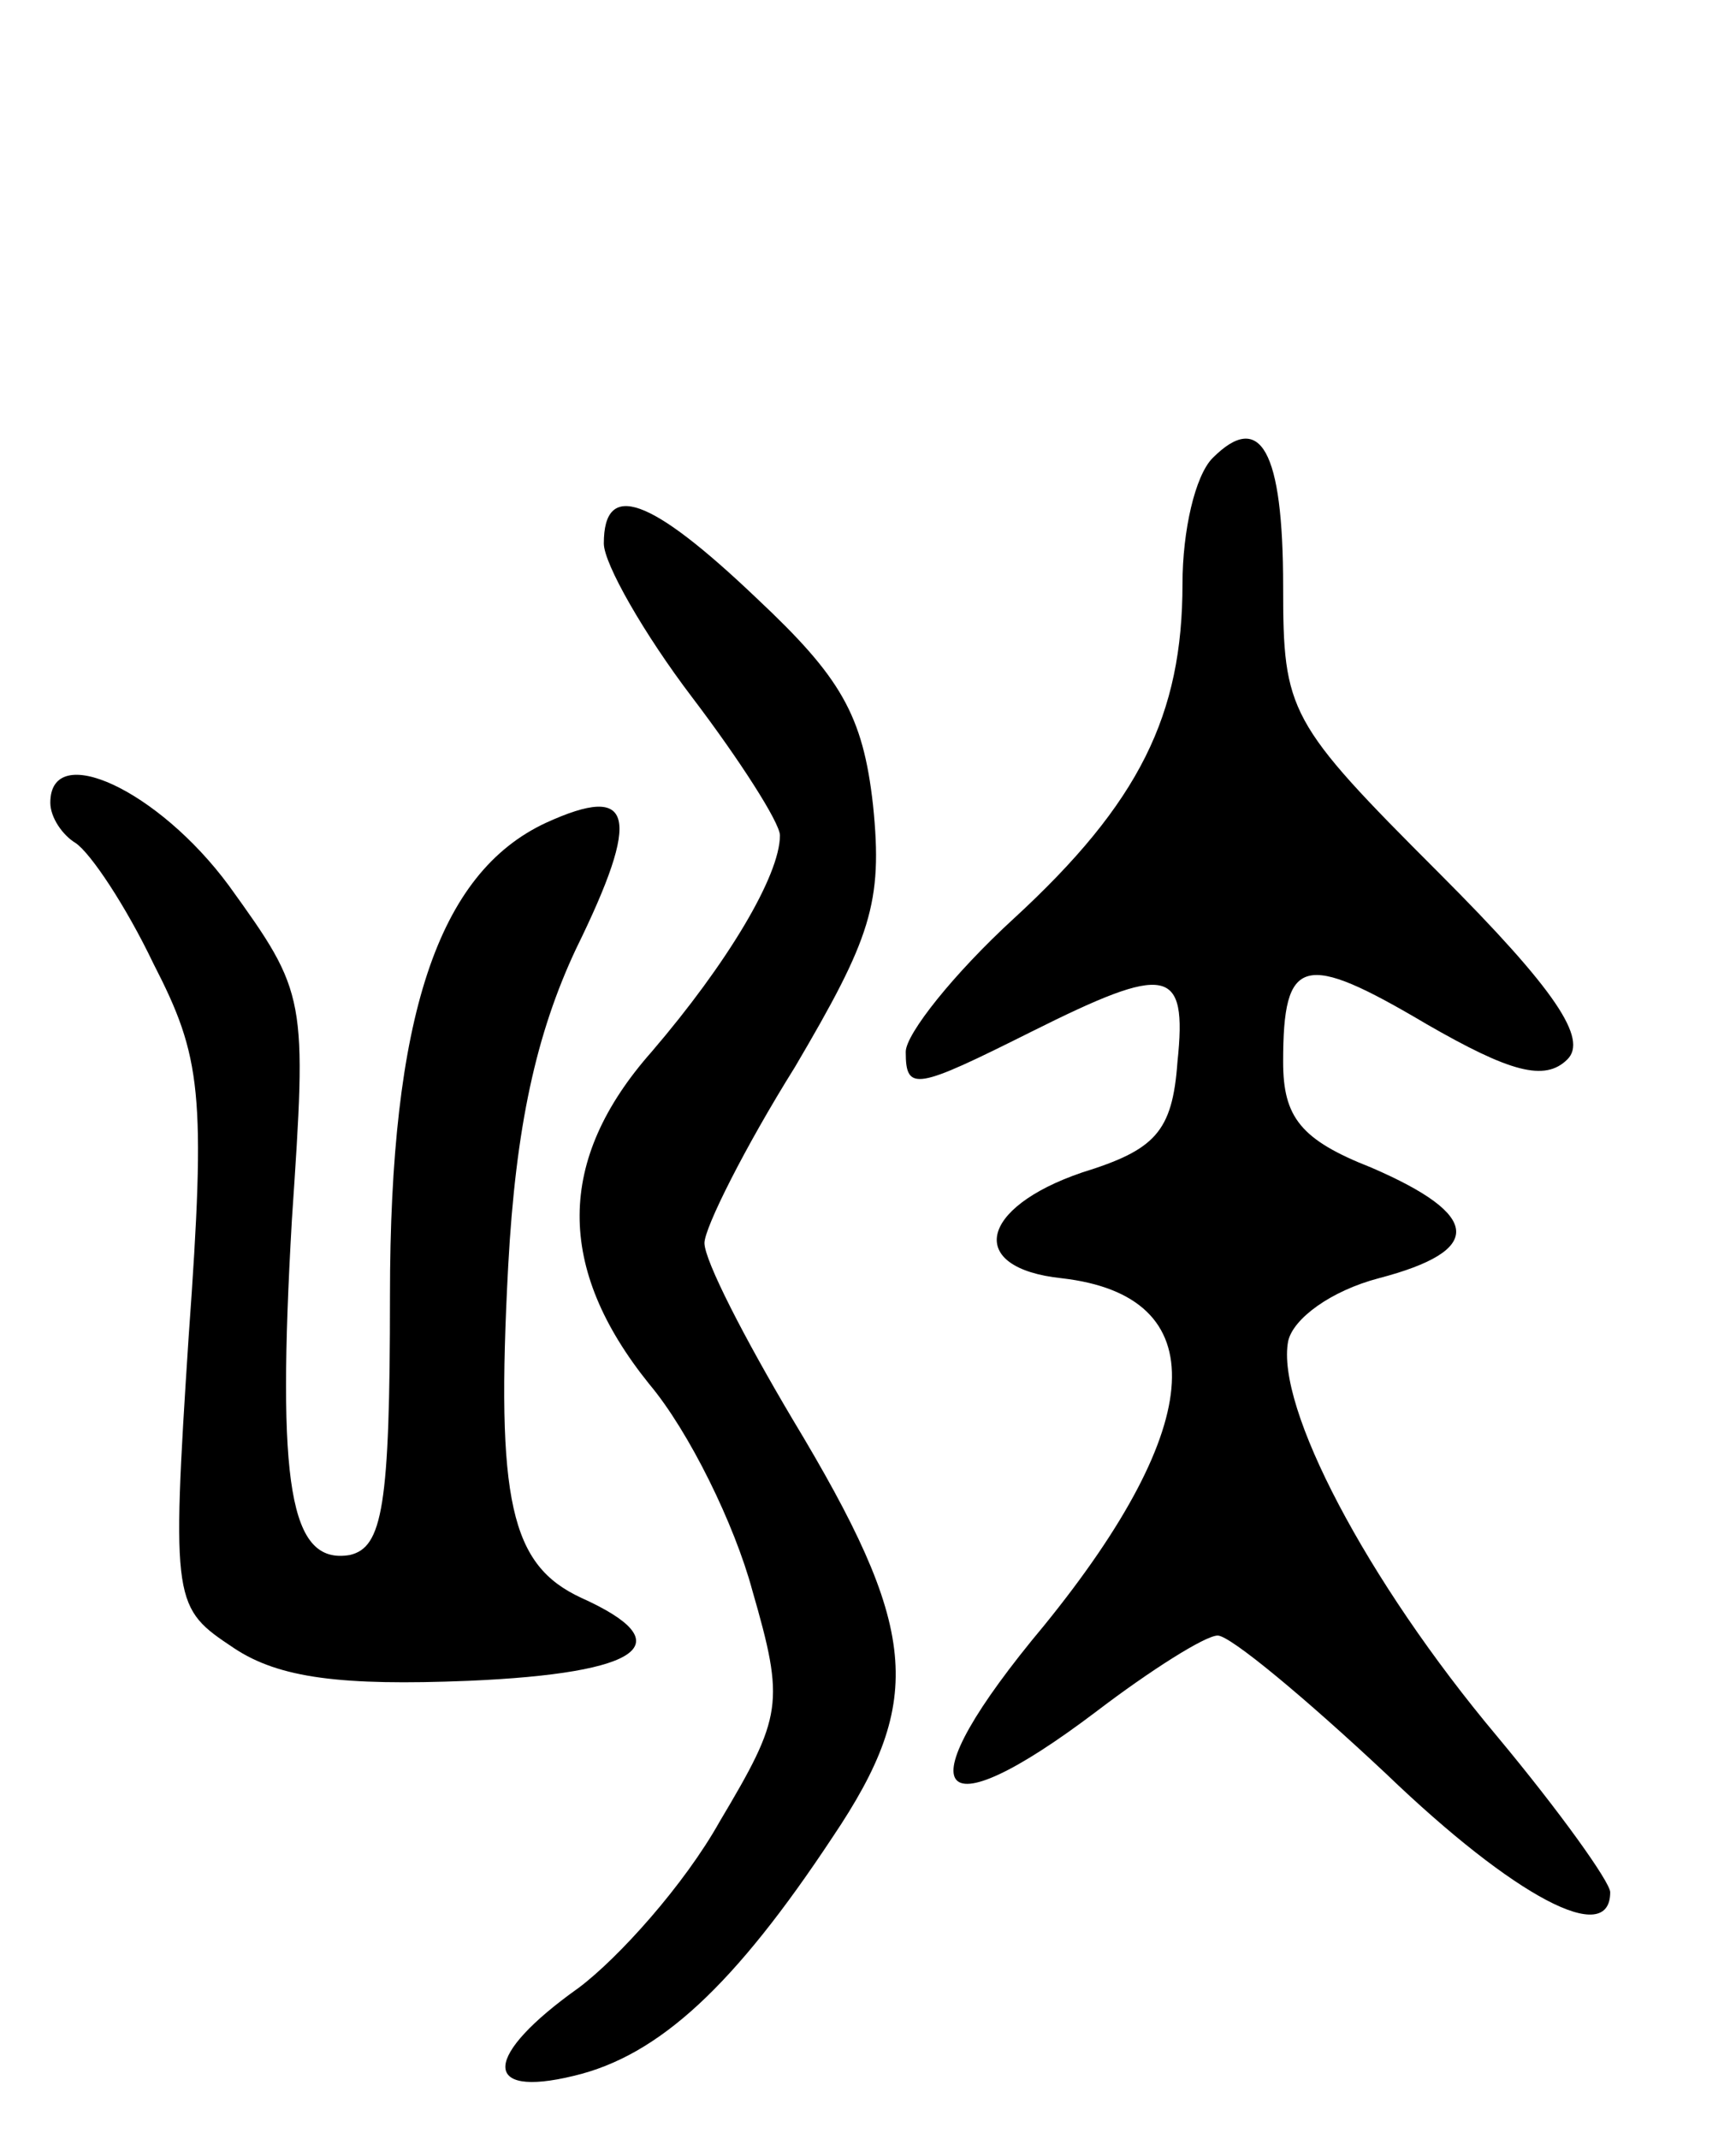 <svg version="1.0" xmlns="http://www.w3.org/2000/svg"
 width="69pt" height="85pt" viewBox="0 0 69 85"
 preserveAspectRatio="xMidYMid meet">
<g transform="translate(0,85) scale(0.1,-0.1)"
fill="#000000" stroke="none">
<path d="M482 668 c-7 -7 -12 -29 -12 -50 0 -52 -17 -87 -67 -133 -24 -22 -43
-46 -43 -53 0 -16 4 -15 50 8 54 27 62 26 58 -12 -2 -28 -9 -35 -38 -44 -41
-14 -46 -38 -8 -42 61 -7 58 -58 -7 -138 -56 -67 -45 -84 21 -34 21 16 43 30
48 30 5 0 35 -25 67 -55 51 -49 89 -69 89 -47 0 4 -20 32 -45 62 -52 62 -88
131 -83 157 2 9 17 20 36 25 42 11 41 25 -3 44 -28 11 -35 20 -35 42 0 42 8
44 57 15 33 -19 47 -23 56 -14 8 8 -4 27 -51 74 -60 60 -62 64 -62 114 0 54
-9 70 -28 51z"/>
<path d="M240 634 c0 -8 16 -36 35 -61 19 -25 35 -50 35 -55 0 -16 -21 -51
-51 -86 -38 -43 -38 -86 -1 -132 16 -19 34 -56 41 -82 13 -45 12 -50 -13 -92
-14 -25 -40 -54 -56 -66 -38 -27 -39 -44 -2 -35 34 8 64 36 103 95 37 55 34
83 -16 166 -19 32 -35 63 -35 70 0 6 16 38 36 70 30 51 35 65 31 104 -4 36
-13 51 -46 82 -43 41 -61 47 -61 22z"/>
<path d="M20 531 c0 -6 5 -13 10 -16 6 -4 20 -25 31 -48 19 -37 21 -51 14
-148 -7 -107 -6 -108 18 -124 18 -12 43 -15 93 -13 70 3 85 15 45 33 -28 13
-34 38 -29 132 3 55 11 92 27 126 26 53 23 66 -12 50 -43 -20 -62 -77 -62
-188 0 -84 -3 -100 -16 -103 -24 -4 -29 28 -23 133 6 89 6 90 -25 133 -28 38
-71 58 -71 33z"/>
</g>
</svg>

